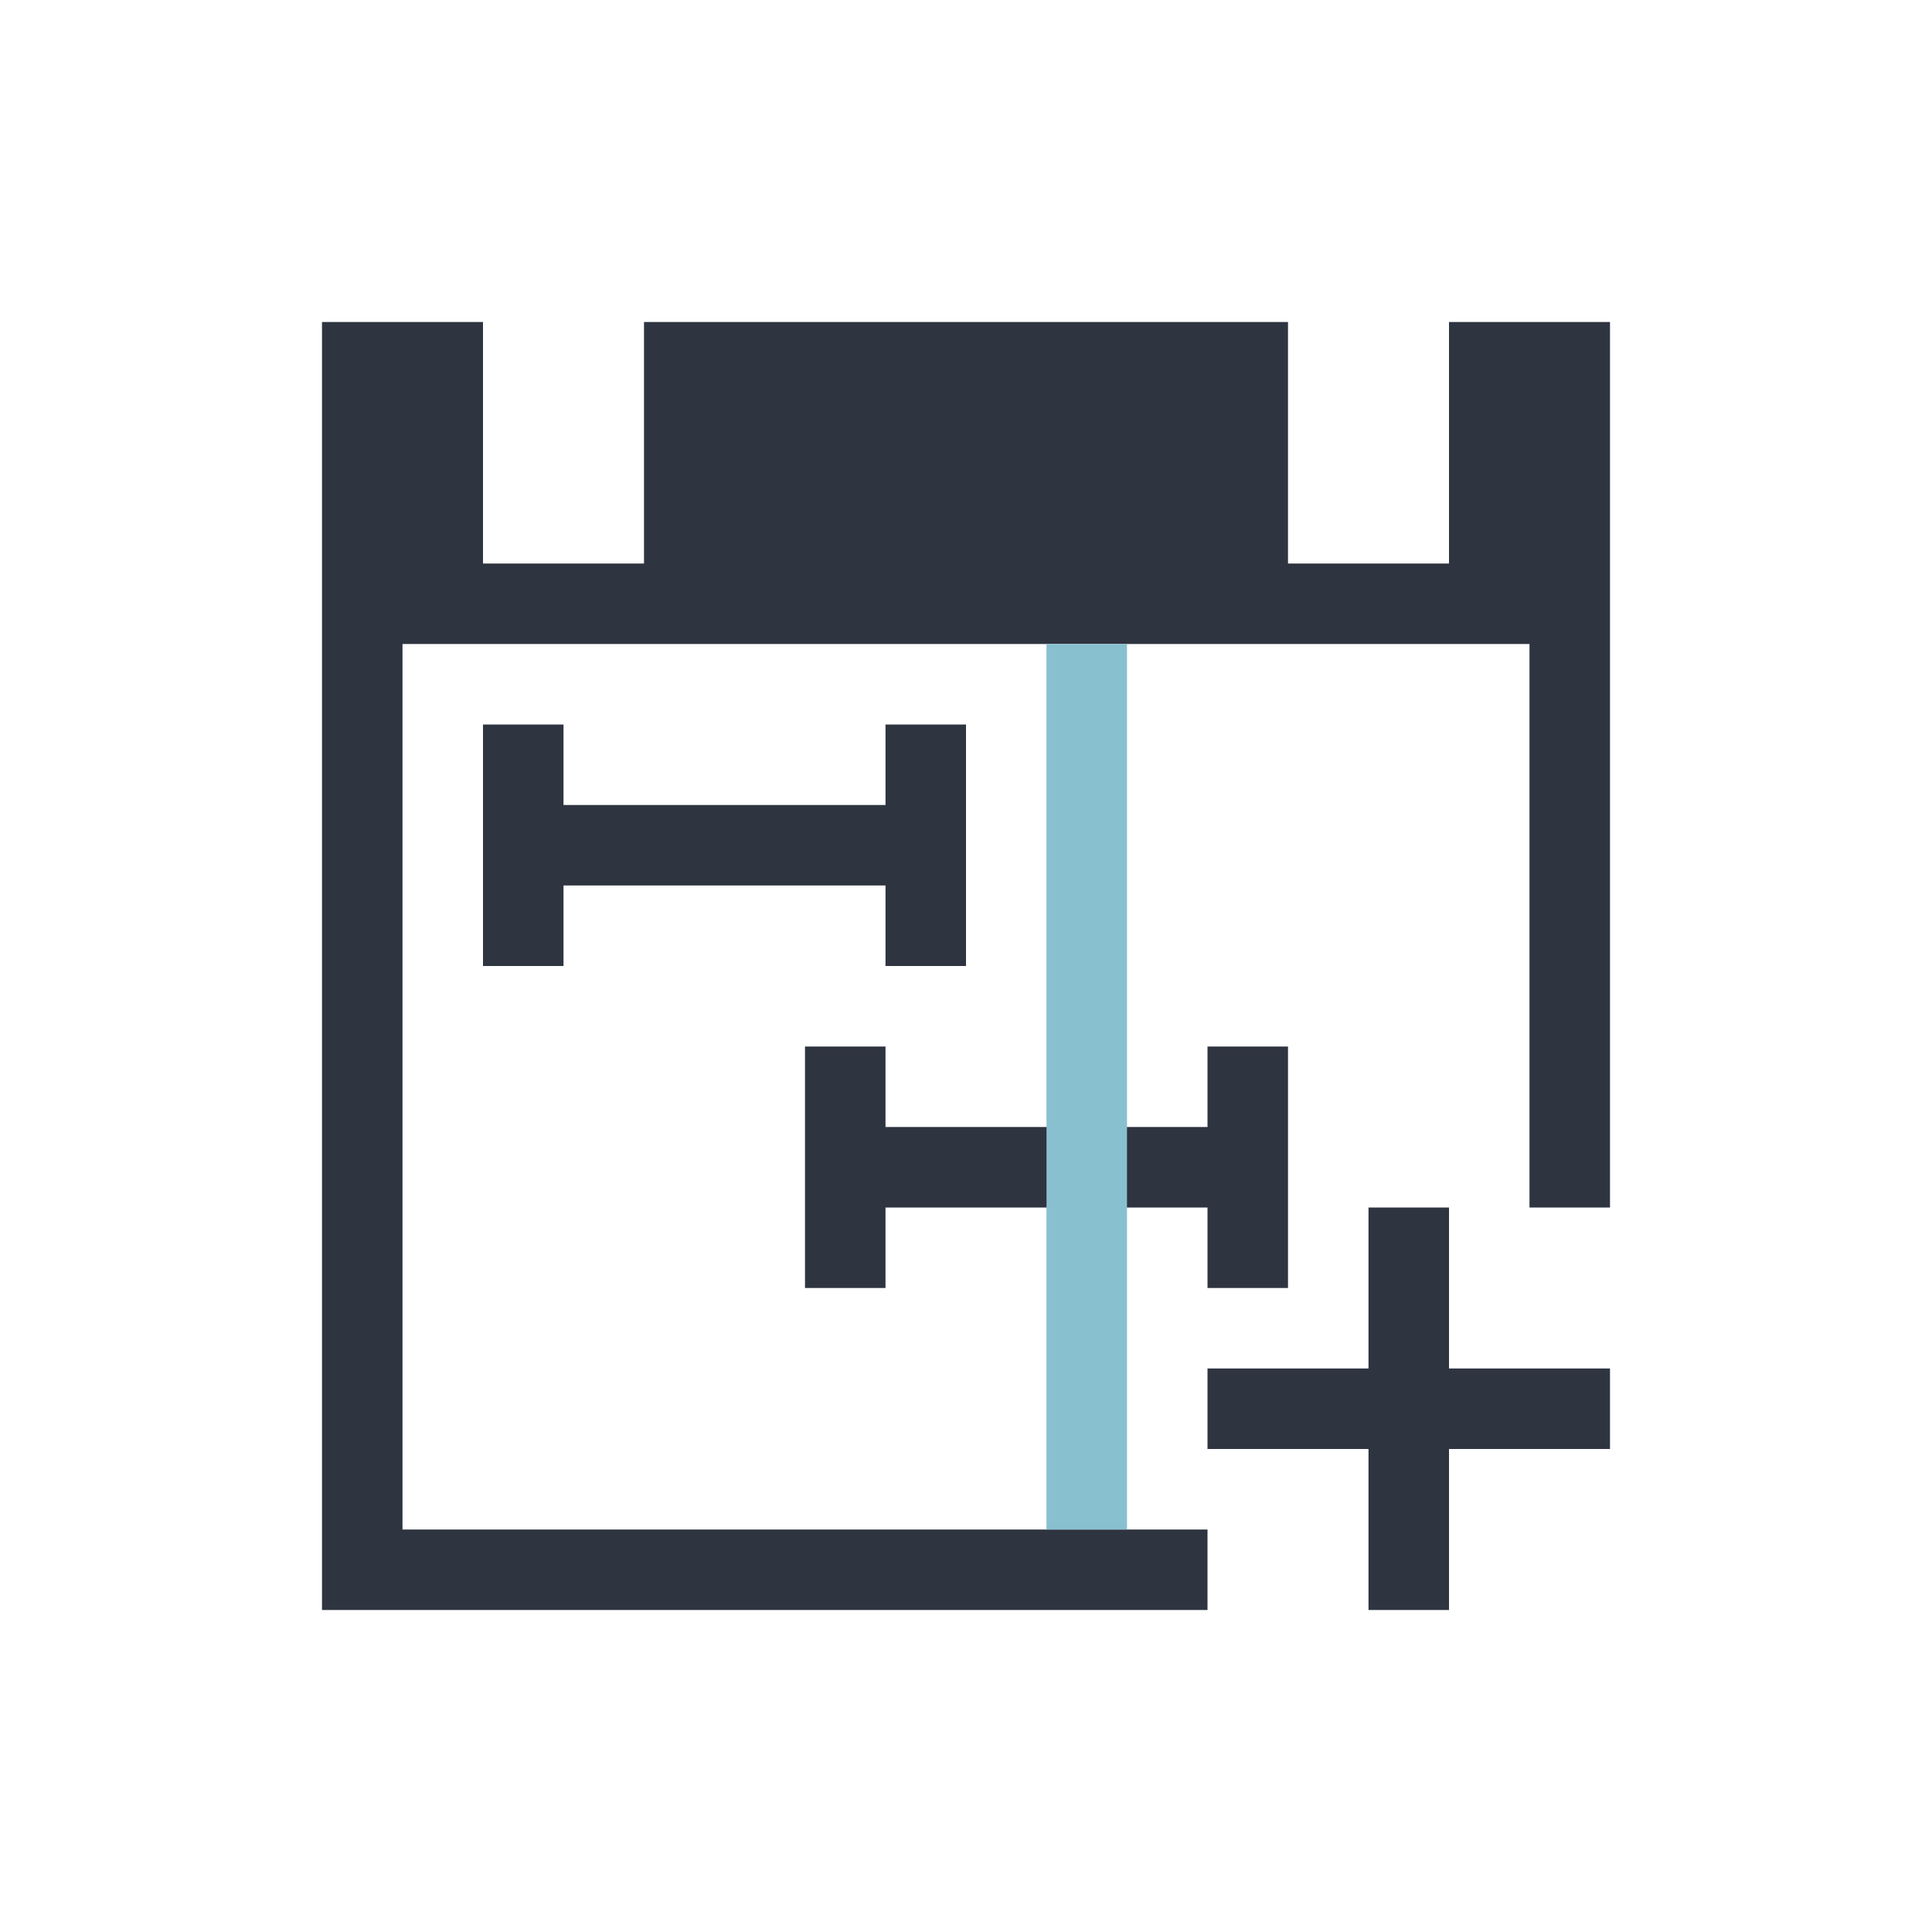 <svg xmlns="http://www.w3.org/2000/svg" viewBox="0 0 24 24">
 <defs>
  <style id="current-color-scheme" type="text/css">
   .ColorScheme-Text { color:#2e3440; } .ColorScheme-Highlight { color:#88c0d0; } .ColorScheme-NeutralText { color:#d08770; } .ColorScheme-PositiveText { color:#a3be8c; } .ColorScheme-NegativeText { color:#bf616a; }
  </style>
 </defs>
 <path class="ColorScheme-Text" d="m4 4v16h11v-1h-10v-11h14v7h1v-11h-2v3h-2v-3h-8v3h-2v-3h-2zm2 5v3h1v-1h4v1h1v-3h-1v1h-4v-1h-1zm4 4v3h1v-1h4v1h1v-3h-1v1h-4v-1h-1zm7 2v2h-2v1h2v2h1v-2h2v-1h-2v-2h-1z" fill="currentColor" />
 <path class="ColorScheme-Highlight" d="m13 8v11h1v-11h-1z" fill="currentColor" />
</svg>